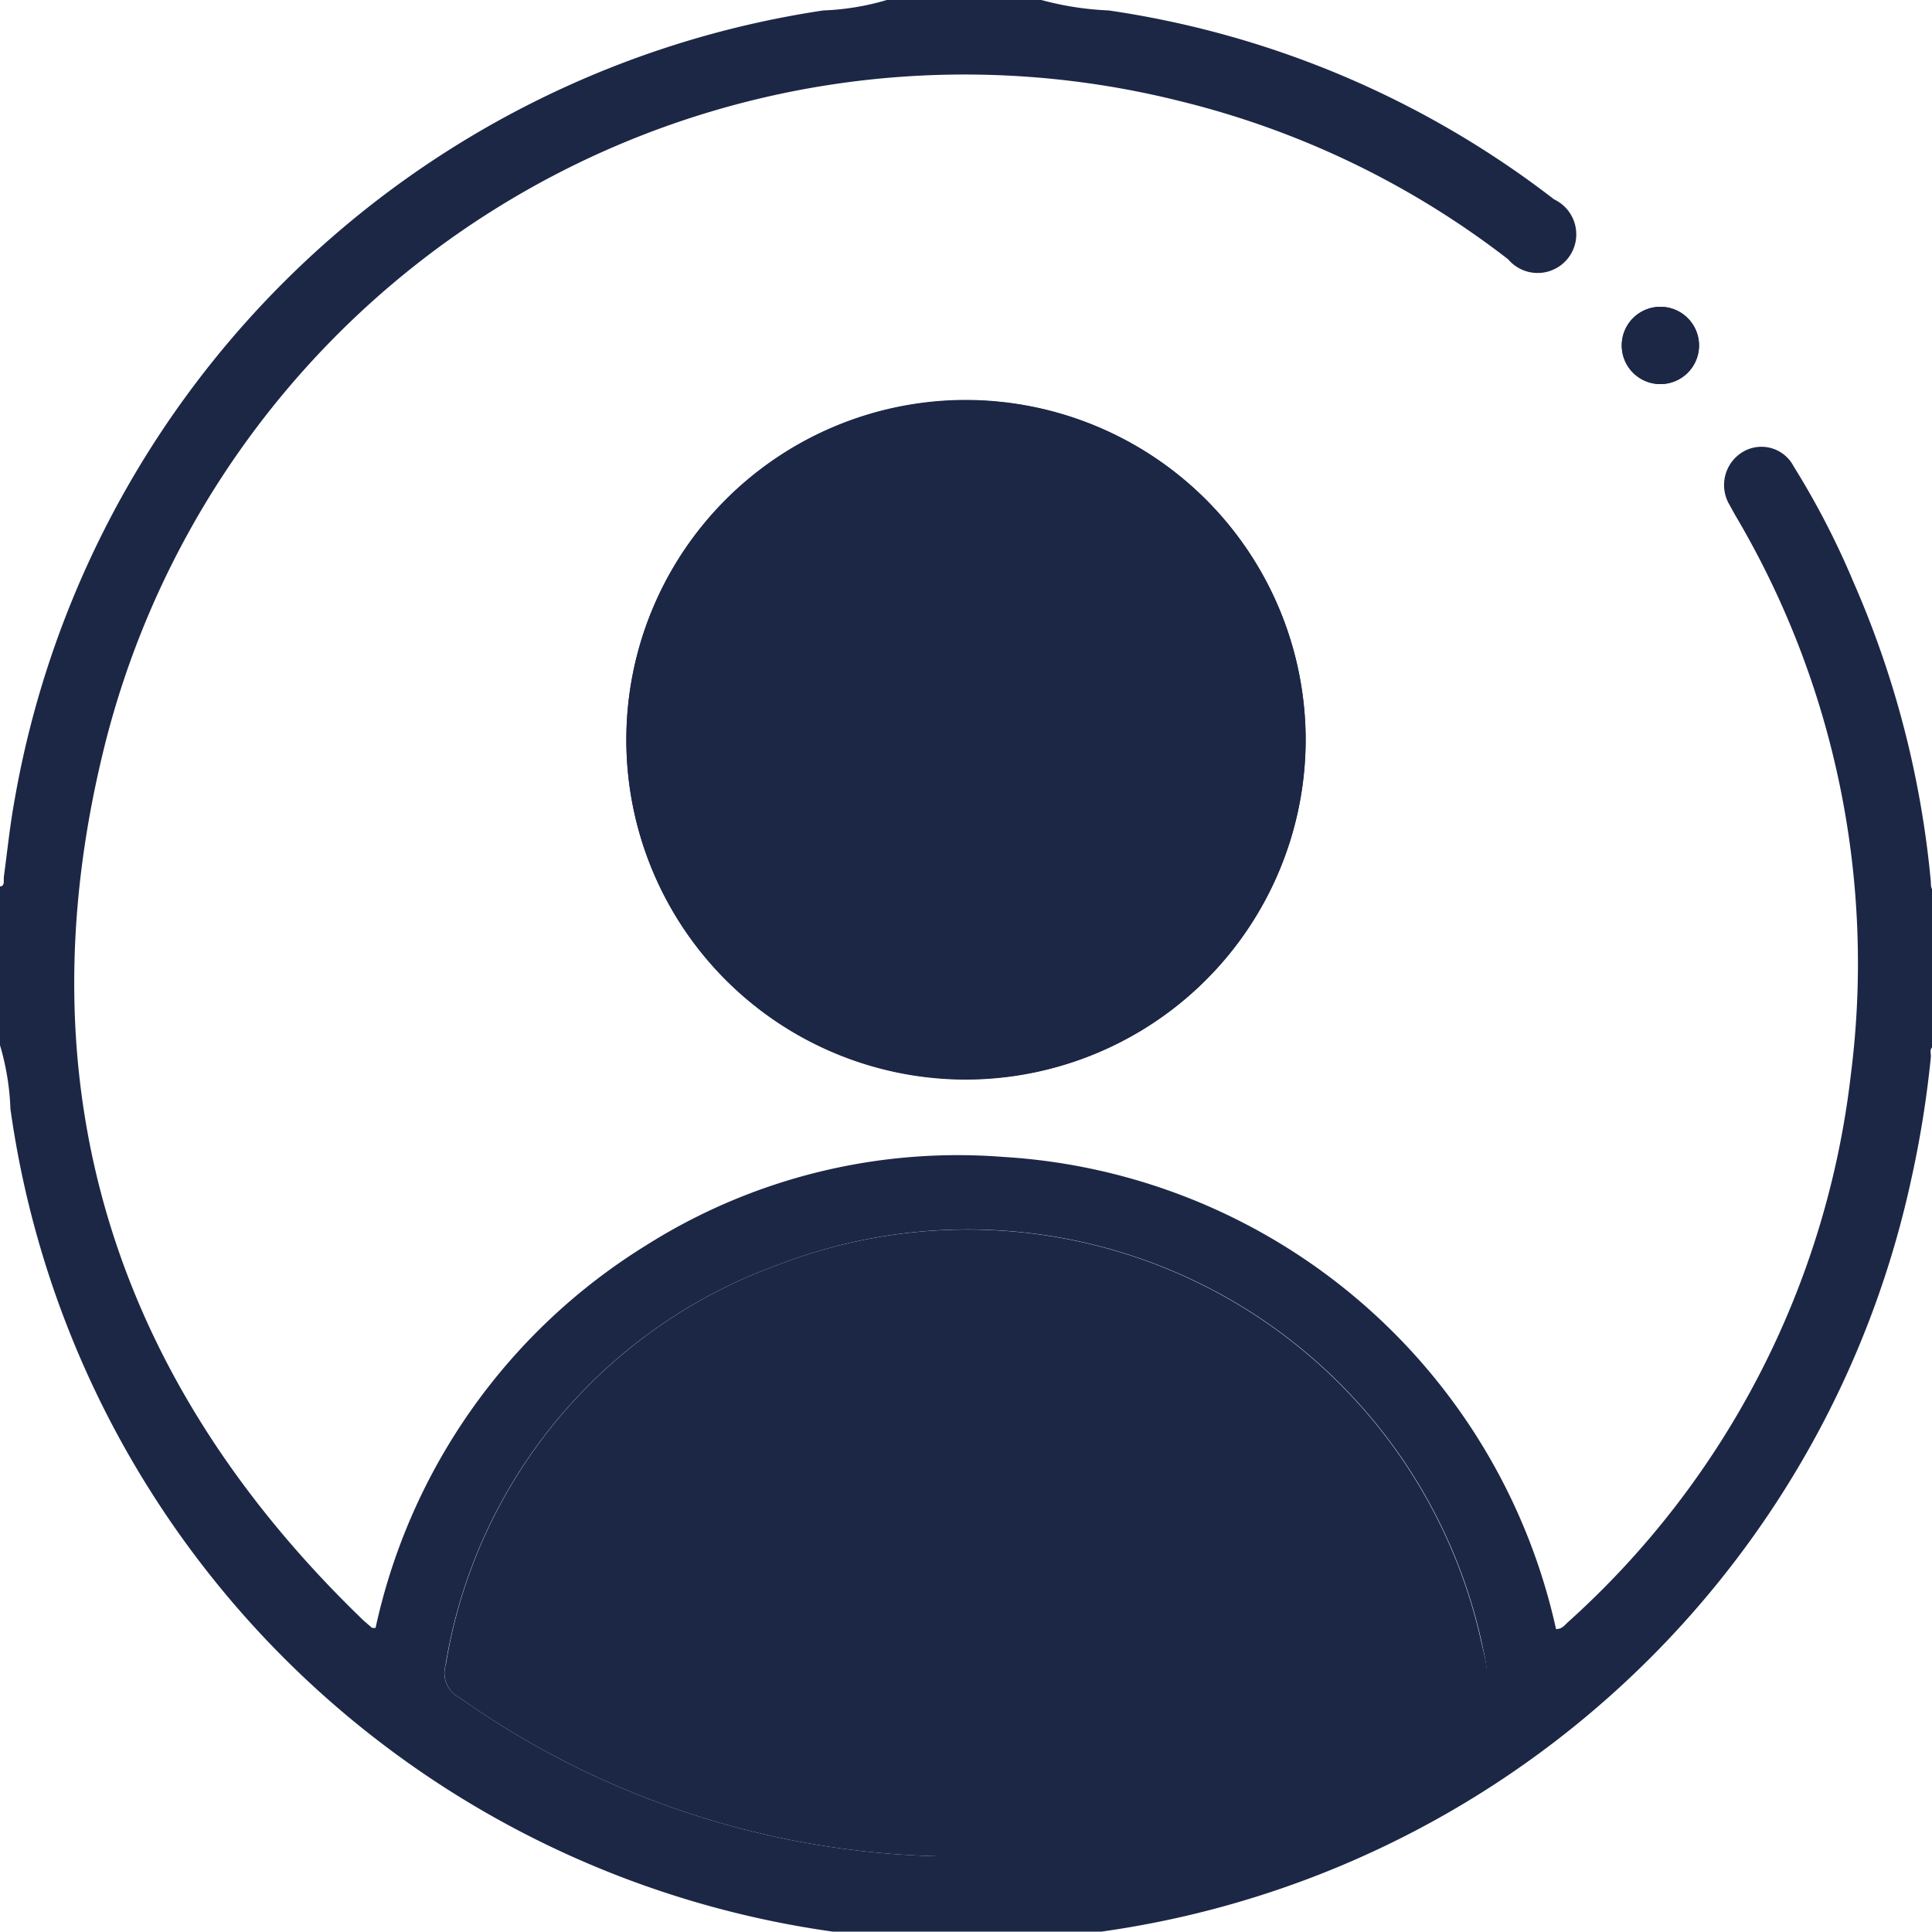 <svg id="Capa_1" data-name="Capa 1" xmlns="http://www.w3.org/2000/svg" viewBox="0 0 50 49.99"><title>user</title><path d="M33.89,19.21A8.79,8.79,0,1,0,25.1,28,8.81,8.81,0,0,0,33.89,19.21ZM43.07,10a1,1,0,1,0-1-1A1,1,0,0,0,43.07,10Z" transform="translate(-0.1 -0.06)" style="fill:#1c2746"/><path d="M27.05.06a7.88,7.88,0,0,0,1.74.27A24.67,24.67,0,0,1,40.32,5.22a1,1,0,1,1-1.19,1.55,22.67,22.67,0,0,0-8.44-4.08A22.94,22.94,0,0,0,2.82,19.31C.62,28.08,3,35.73,9.51,42l.22.19h.09a15.5,15.5,0,0,1,7-9.9A15.1,15.1,0,0,1,26.05,30,15.61,15.61,0,0,1,40.37,42.22c.16,0,.22-.1.31-.18A22.52,22.52,0,0,0,48,27.87a22.75,22.75,0,0,0-3-14.49l-.16-.29a1,1,0,0,1,.34-1.32.94.94,0,0,1,1.34.36,21.06,21.06,0,0,1,1.55,3,25,25,0,0,1,2,7.75c0,.09,0,.21.1.25v4c-.16.05-.09.19-.1.29a27,27,0,0,1-.52,3.22A25,25,0,0,1,.37,28.76,6.62,6.62,0,0,0,.1,27.11V23c.13,0,.09-.16.1-.25.09-.67.16-1.35.28-2A25,25,0,0,1,21.41.33,6.61,6.61,0,0,0,23.05.06Zm-2.66,48a23.52,23.52,0,0,0,13.3-3.73c1-.67,1-.67.74-1.84A13.62,13.62,0,0,0,20.22,32.8a13.27,13.27,0,0,0-8.59,10.35A.72.72,0,0,0,12,44,22.36,22.36,0,0,0,24.39,48.1Z" transform="translate(-0.1 -0.06)" style="fill:#1c2746"/><path d="M33.89,19.21a8.79,8.79,0,1,1-8.77-8.8A8.81,8.81,0,0,1,33.89,19.21Zm-8.77-6.85a6.84,6.84,0,1,0,6.81,6.88A6.86,6.86,0,0,0,25.12,12.36Z" transform="translate(-0.1 -0.06)" style="fill:#1c2746"/><path d="M43.07,10a1,1,0,1,1,1-.95A1,1,0,0,1,43.07,10Z" transform="translate(-0.1 -0.06)" style="fill:#1c2746"/><path d="M24.39,48.1A22.36,22.36,0,0,1,12,44a.72.72,0,0,1-.36-.87A13.27,13.27,0,0,1,20.22,32.8a13.62,13.62,0,0,1,18.21,9.73c.28,1.17.28,1.17-.74,1.84A23.52,23.52,0,0,1,24.39,48.1Z" transform="translate(-0.1 -0.06)" style="fill:#1c2746"/><path d="M25.12,12.36a6.84,6.84,0,1,1-6.86,6.79A6.85,6.85,0,0,1,25.12,12.36Z" transform="translate(-0.1 -0.06)" style="fill:#1c2746"/></svg>